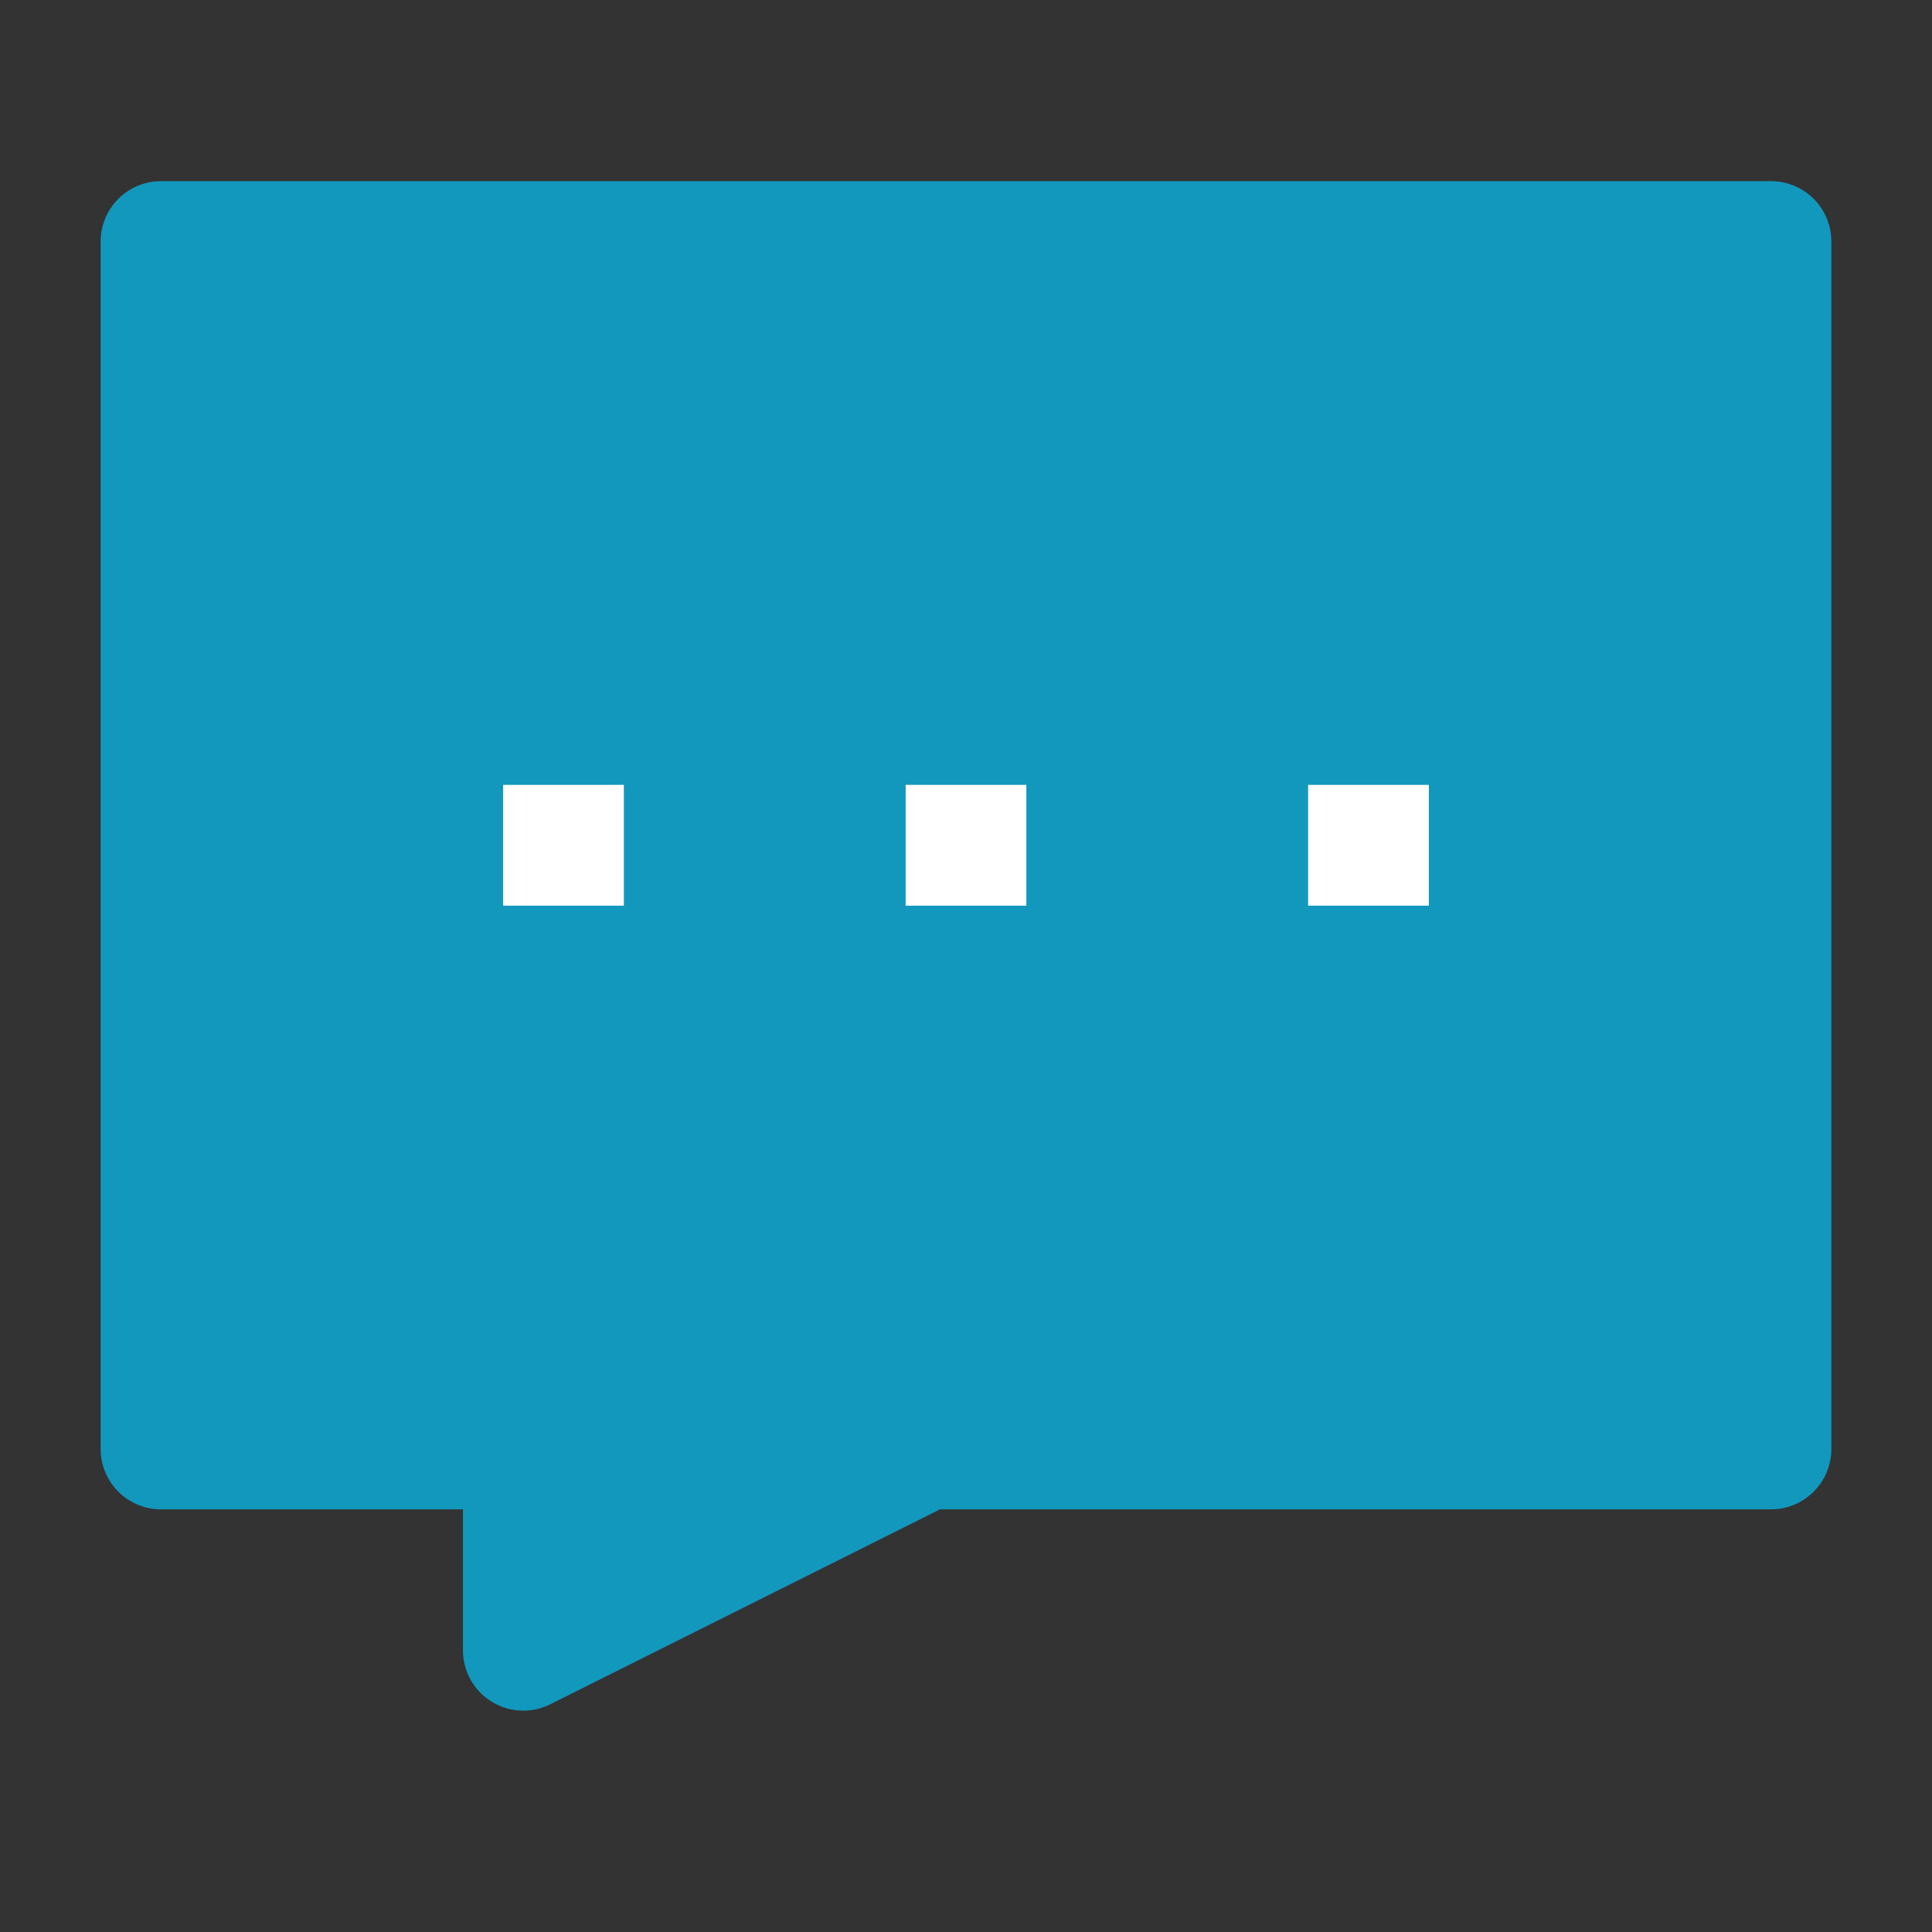 <svg width="21" height="21" viewBox="0 0 21 21" fill="none" xmlns="http://www.w3.org/2000/svg">
<rect x="0" y="0" width="21" height="21" fill="#333333" stroke="none"/>
<path d="M19.25 2.625H1.75V15.75H5.688V17.938L10.062 15.75H19.25V2.625Z" fill="#1298BD" stroke="#1298BD" stroke-width="1.312" stroke-linejoin="round"/>
<path d="M6.125 8.531V9.844" stroke="white" stroke-width="1.312" stroke-linejoin="round"/>
<path d="M10.5 8.531V9.844" stroke="white" stroke-width="1.312" stroke-linejoin="round"/>
<path d="M14.875 8.531V9.844" stroke="white" stroke-width="1.312" stroke-linejoin="round"/>
</svg>
